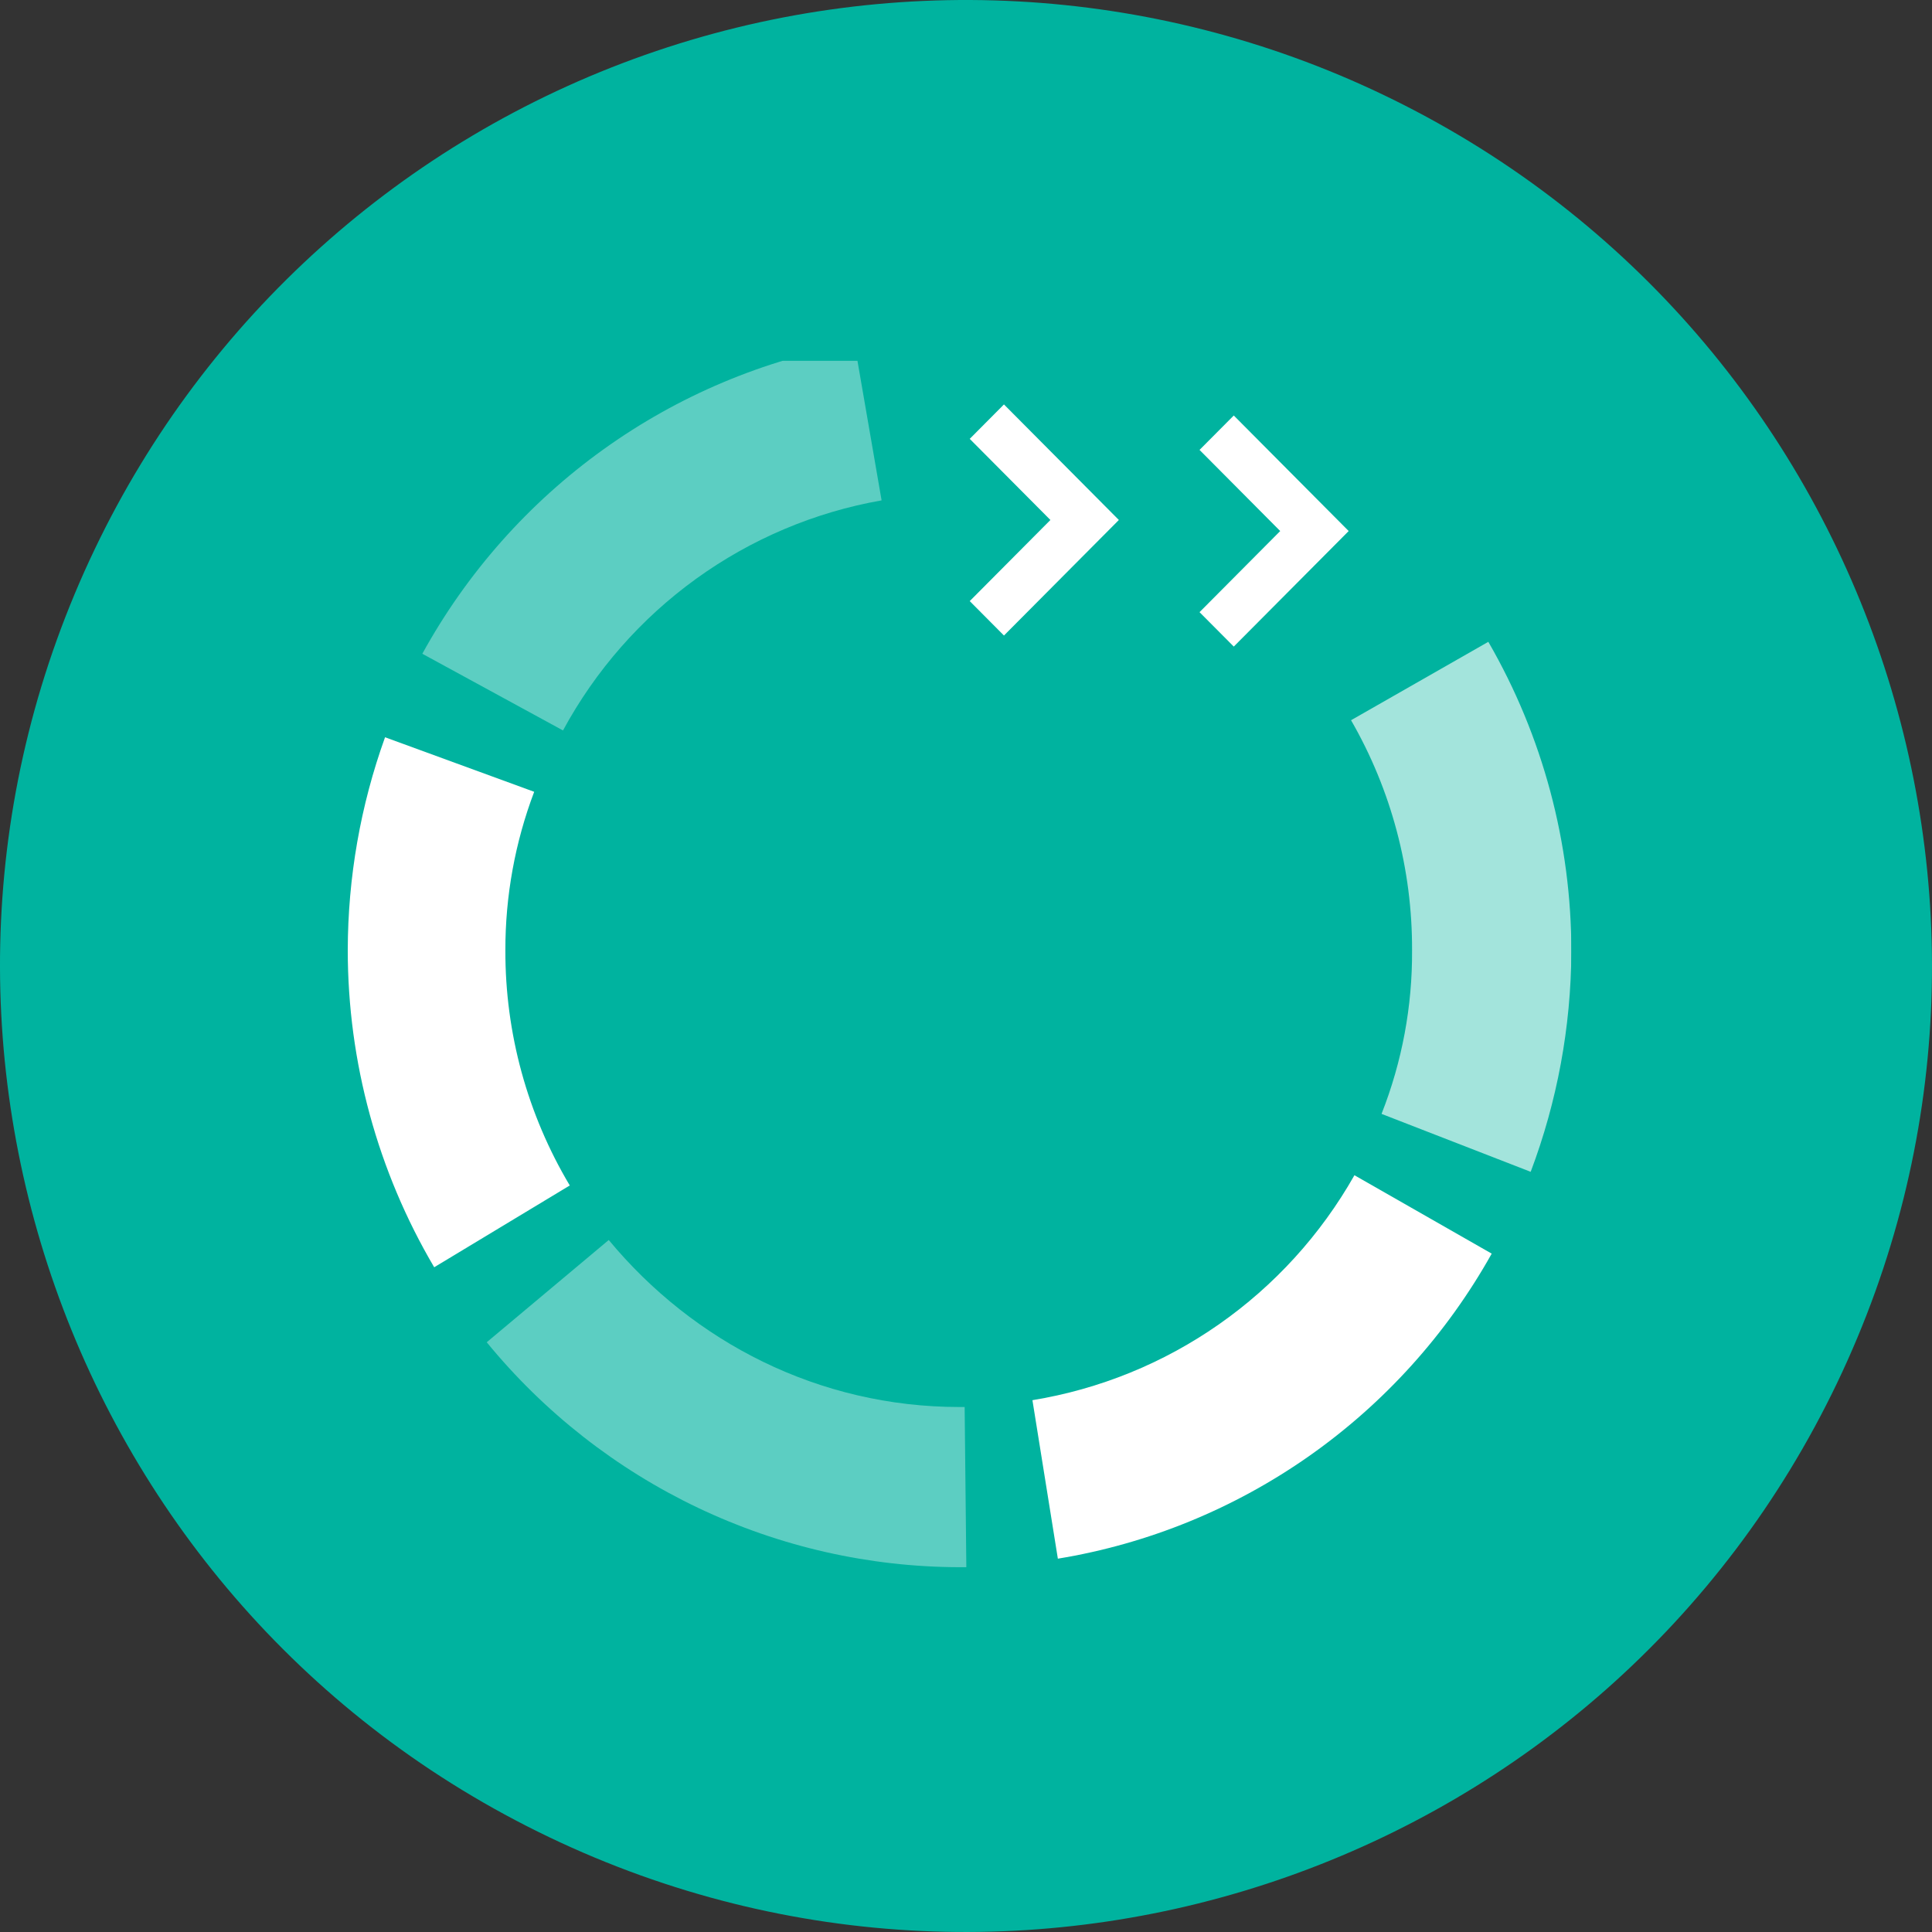 <svg width="32" height="32" viewBox="0 0 150 150" fill="none" xmlns="http://www.w3.org/2000/svg">
<rect x="0" y="0" width="150" height="150" fill="#333333" stroke="none"/>
<path fill-rule="evenodd" clip-rule="evenodd" d="M42.623 142.631C5.271 124.748 -10.514 79.967 7.368 42.611C15.955 24.671 31.316 10.878 50.071 4.266C68.826 -2.347 89.44 -1.237 107.377 7.351C144.729 25.235 160.514 70.016 142.632 107.372C124.751 144.729 79.975 160.515 42.623 142.631Z" fill="#00B39F"/>
<g clip-path="url(#clip0_6888_33284)">
<g opacity="0.6">
<path opacity="0.6" d="M43.711 56.712C46.231 52.054 49.765 48.029 54.048 44.936C58.331 41.844 63.253 39.763 68.447 38.849L66.342 26.677C59.316 27.917 52.656 30.724 46.85 34.891C41.044 39.058 36.239 44.479 32.789 50.758L43.711 56.712Z" fill="white"/>
</g>
<path d="M44.237 92.039C40.948 86.524 39.219 80.211 39.237 73.78C39.229 69.575 39.987 65.405 41.474 61.475L29.895 57.241C27.987 62.544 27.008 68.14 27 73.78C27.003 82.44 29.32 90.94 33.711 98.39L44.237 92.039Z" fill="white"/>
<g opacity="0.6">
<path opacity="0.6" d="M74.895 109.24H74.5C63.579 109.24 53.842 104.212 47.263 96.273L37.789 104.212C42.252 109.661 47.857 114.052 54.203 117.071C60.549 120.09 67.48 121.663 74.5 121.677H75.026L74.895 109.24Z" fill="white"/>
</g>
<path d="M105.158 91.245C102.552 95.848 98.954 99.806 94.627 102.828C90.301 105.851 85.357 107.86 80.158 108.71L82.132 121.015C89.153 119.862 95.827 117.134 101.658 113.034C107.489 108.934 112.328 103.568 115.816 97.332L105.158 91.245Z" fill="white"/>
<g opacity="0.8">
<path opacity="0.8" d="M104.895 55.918C108.023 61.343 109.658 67.508 109.632 73.78C109.66 78.127 108.856 82.44 107.263 86.482L118.842 90.98C120.899 85.526 121.969 79.745 122 73.912C122.006 65.453 119.781 57.144 115.553 49.831L104.895 55.918Z" fill="white"/>
</g>
<path d="M95.79 50.2L93.132 47.528L99.395 41.23L93.132 34.931L95.79 32.259L104.711 41.23L95.79 50.2Z" fill="white"/>
<path d="M77.947 49.342L75.29 46.669L81.553 40.371L75.29 34.073L77.947 31.4L86.868 40.371L77.947 49.342Z" fill="white"/>
</g>
<defs>
<clipPath id="clip0_6888_33284">
<rect width="95" height="95" fill="white" transform="translate(27 28)"/>
</clipPath>
</defs>
</svg>
